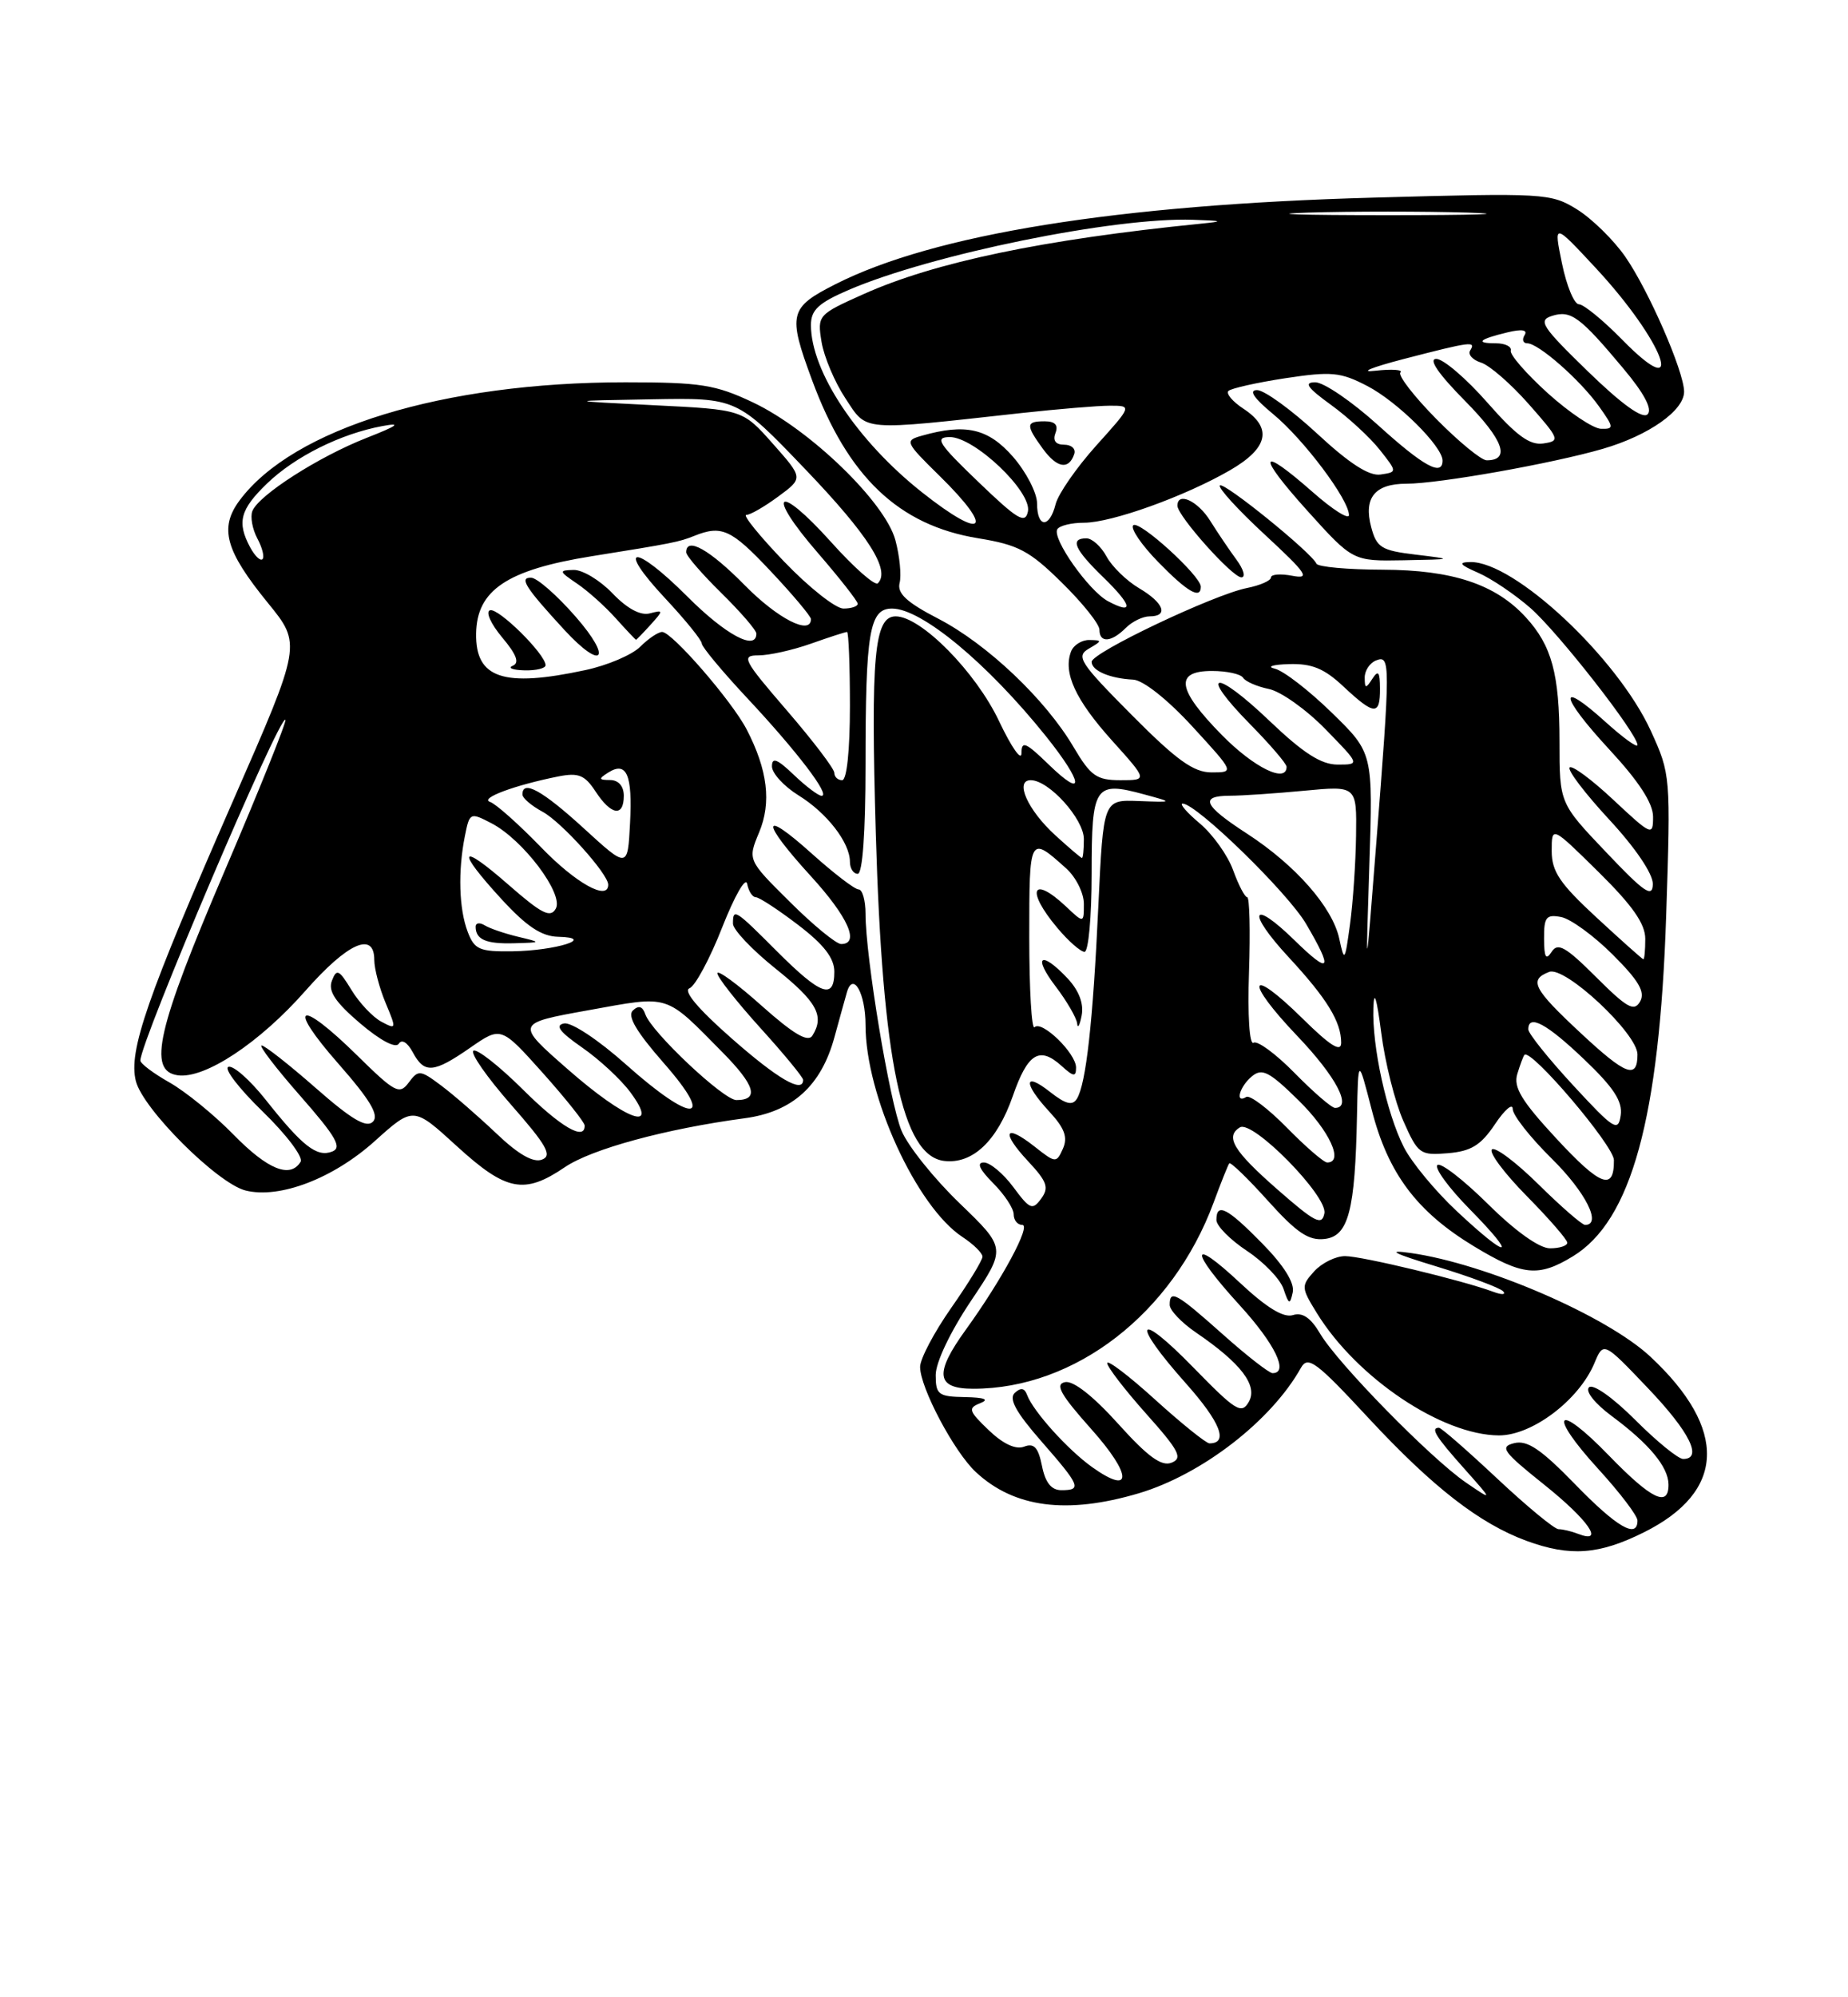 <?xml version="1.0" encoding="UTF-8" standalone="no"?>
<!DOCTYPE svg PUBLIC "-//W3C//DTD SVG 1.1//EN" "http://www.w3.org/Graphics/SVG/1.1/DTD/svg11.dtd" >
<svg xmlns="http://www.w3.org/2000/svg" xmlns:xlink="http://www.w3.org/1999/xlink" version="1.1" viewBox="0 0 237 256">
 <g >
 <path fill="currentColor"
d=" M 210.83 196.40 C 221.31 191.18 221.61 183.19 211.68 173.91 C 206.09 168.68 190.60 161.98 180.92 160.60 C 177.72 160.15 178.65 160.63 184.27 162.34 C 188.54 163.64 192.37 165.07 192.77 165.51 C 193.17 165.96 192.60 165.98 191.50 165.57 C 187.58 164.11 174.64 161.00 172.50 161.00 C 171.29 161.00 169.52 161.88 168.54 162.95 C 166.85 164.82 166.87 165.05 168.90 168.33 C 174.02 176.62 184.92 183.93 192.22 183.98 C 196.47 184.00 202.47 179.48 204.47 174.74 C 205.64 171.94 205.64 171.94 211.32 177.90 C 216.69 183.52 218.42 187.00 215.86 187.00 C 215.23 187.00 212.45 184.74 209.69 181.97 C 206.81 179.10 204.28 177.32 203.78 177.82 C 203.28 178.32 204.54 179.90 206.70 181.50 C 211.48 185.04 213.95 188.00 213.98 190.25 C 214.02 193.26 211.80 192.19 206.33 186.55 C 199.55 179.55 198.38 181.07 204.99 188.30 C 207.75 191.32 210.00 194.28 210.00 194.89 C 210.00 197.29 207.35 195.75 201.98 190.22 C 197.64 185.76 195.87 184.56 194.20 184.97 C 192.29 185.44 192.74 186.06 198.02 190.28 C 203.69 194.81 205.86 197.93 202.42 196.61 C 201.55 196.27 200.41 196.00 199.88 196.00 C 199.35 196.00 195.81 193.07 192.00 189.50 C 188.19 185.93 184.84 183.00 184.54 183.00 C 183.42 183.00 184.11 184.12 187.75 188.20 C 191.50 192.41 191.50 192.41 188.00 190.02 C 183.49 186.93 171.57 174.77 169.31 170.95 C 168.10 168.90 167.04 168.17 165.81 168.56 C 164.61 168.94 162.42 167.60 159.02 164.42 C 152.54 158.36 152.53 160.23 159.00 167.31 C 163.51 172.25 165.33 176.00 163.20 176.00 C 162.76 176.00 159.87 173.75 156.79 171.00 C 150.86 165.72 150.00 165.24 150.01 167.25 C 150.01 167.94 151.52 169.52 153.36 170.78 C 159.15 174.72 161.34 177.58 160.16 179.67 C 159.22 181.31 158.50 180.86 153.06 175.29 C 145.73 167.77 144.96 169.31 152.07 177.29 C 156.52 182.29 157.59 185.00 155.11 185.00 C 154.69 185.00 151.56 182.49 148.17 179.42 C 144.78 176.34 142.00 174.23 142.00 174.72 C 142.00 175.20 144.24 178.12 146.99 181.20 C 151.23 185.95 151.72 186.90 150.24 187.48 C 148.95 187.99 147.19 186.70 143.39 182.48 C 140.20 178.94 137.64 176.93 136.59 177.15 C 135.26 177.42 136.00 178.74 139.96 183.18 C 145.21 189.06 145.27 191.75 140.07 188.05 C 136.94 185.82 132.49 180.88 131.72 178.79 C 131.39 177.89 130.91 177.82 130.14 178.53 C 129.34 179.28 130.30 181.02 133.52 184.70 C 138.55 190.45 138.78 191.00 136.12 191.00 C 134.83 191.00 134.06 190.04 133.63 187.89 C 133.15 185.51 132.61 184.93 131.34 185.42 C 130.27 185.83 128.65 185.08 126.80 183.31 C 124.22 180.84 124.11 180.48 125.71 179.85 C 126.92 179.37 126.28 179.12 123.75 179.07 C 120.34 179.01 120.00 178.75 120.00 176.24 C 120.00 174.63 121.88 170.68 124.53 166.73 C 129.05 159.99 129.05 159.99 123.07 154.23 C 119.78 151.06 116.43 146.88 115.62 144.93 C 114.10 141.29 111.00 122.65 111.00 117.12 C 111.00 115.40 110.60 114.00 110.11 114.00 C 109.62 114.00 106.92 111.93 104.11 109.41 C 97.57 103.53 97.51 105.21 104.00 112.31 C 108.77 117.53 110.31 121.00 107.87 121.00 C 107.25 121.00 104.29 118.58 101.31 115.61 C 95.88 110.23 95.88 110.23 97.35 106.70 C 98.96 102.86 98.45 98.69 95.76 93.50 C 93.87 89.85 86.18 81.00 84.92 81.00 C 84.41 81.00 83.15 81.85 82.11 82.89 C 81.06 83.94 77.89 85.29 75.06 85.89 C 64.56 88.15 60.97 86.95 61.06 81.21 C 61.14 75.64 65.02 73.04 75.84 71.30 C 86.23 69.64 87.08 69.47 89.00 68.70 C 92.54 67.27 93.77 67.83 98.75 73.12 C 101.64 76.18 104.00 78.99 104.00 79.35 C 104.00 81.48 99.74 79.31 95.50 75.00 C 91.01 70.44 88.00 68.75 88.00 70.79 C 88.00 71.23 90.03 73.57 92.50 76.00 C 94.97 78.43 97.00 80.77 97.00 81.21 C 97.00 83.48 93.07 81.38 88.17 76.48 C 81.31 69.61 78.85 69.78 85.29 76.67 C 87.88 79.44 90.00 82.05 90.00 82.48 C 90.00 82.90 92.62 86.05 95.82 89.47 C 102.23 96.32 106.56 102.00 105.37 102.00 C 104.95 102.00 103.35 100.79 101.80 99.31 C 99.68 97.28 99.00 97.01 99.00 98.23 C 99.00 99.11 100.53 100.78 102.40 101.94 C 106.06 104.20 109.00 108.00 109.00 110.46 C 109.00 111.31 109.45 112.00 110.00 112.00 C 110.62 112.00 111.00 106.71 111.00 98.12 C 111.00 80.97 111.50 78.00 114.40 78.00 C 118.18 78.00 126.61 84.99 134.12 94.34 C 138.95 100.37 139.18 102.54 134.50 98.00 C 131.53 95.12 131.00 94.90 131.00 96.55 C 131.00 97.62 129.71 95.77 128.13 92.44 C 125.15 86.13 118.11 79.00 114.87 79.00 C 112.12 79.00 111.66 84.07 112.32 106.89 C 113.17 136.06 115.71 148.17 121.09 148.80 C 124.73 149.23 127.88 146.25 129.89 140.48 C 131.80 134.99 133.30 134.06 136.13 136.61 C 137.68 138.02 138.00 138.06 138.00 136.83 C 138.00 135.00 133.60 130.73 132.68 131.66 C 132.30 132.03 132.00 126.83 132.00 120.11 C 132.00 107.08 132.01 107.06 136.75 111.32 C 137.99 112.44 139.00 114.47 139.00 115.85 C 139.00 118.35 139.00 118.35 136.69 116.17 C 132.35 112.11 131.55 114.12 135.59 118.92 C 137.01 120.62 138.59 122.00 139.09 122.00 C 139.59 122.00 140.00 117.49 140.00 111.97 C 140.00 100.67 140.38 100.09 146.74 101.82 C 150.50 102.84 150.50 102.84 146.00 102.67 C 141.50 102.50 141.50 102.50 140.86 116.11 C 140.17 131.01 139.28 138.92 138.11 140.83 C 137.54 141.75 136.67 141.53 134.67 139.96 C 131.26 137.27 131.21 138.85 134.59 142.50 C 136.53 144.60 136.96 145.77 136.32 147.22 C 135.48 149.10 135.38 149.09 132.68 146.96 C 128.83 143.93 128.33 145.07 131.85 148.84 C 134.29 151.45 134.56 152.22 133.53 153.63 C 132.41 155.16 132.07 155.01 129.96 152.16 C 128.67 150.42 126.97 149.00 126.18 149.00 C 125.21 149.00 125.61 149.88 127.36 151.64 C 128.81 153.09 130.00 154.89 130.00 155.64 C 130.00 156.39 130.49 157.00 131.10 157.00 C 132.28 157.00 128.48 164.05 123.85 170.45 C 119.79 176.06 120.04 178.00 124.82 178.00 C 137.90 178.00 150.38 168.34 155.64 154.14 C 156.58 151.59 157.49 149.32 157.65 149.11 C 157.81 148.90 160.05 151.06 162.61 153.91 C 166.30 158.01 167.83 159.04 169.88 158.80 C 172.94 158.45 173.79 155.18 174.03 143.00 C 174.18 135.50 174.18 135.50 175.92 142.25 C 178.01 150.40 181.70 155.31 189.04 159.75 C 195.27 163.52 197.30 163.72 201.71 161.03 C 209.22 156.46 212.82 143.32 213.68 117.39 C 214.27 99.46 214.25 99.23 211.71 93.67 C 207.42 84.31 194.18 71.93 188.55 72.04 C 186.96 72.07 187.19 72.38 189.58 73.42 C 191.27 74.16 194.28 76.19 196.28 77.94 C 199.86 81.08 210.00 94.05 210.00 95.49 C 210.00 95.90 208.16 94.57 205.91 92.54 C 199.71 86.94 200.00 89.15 206.36 96.03 C 210.18 100.15 212.00 102.95 212.00 104.69 C 212.00 107.18 211.82 107.11 206.93 102.54 C 204.15 99.93 201.61 98.05 201.30 98.37 C 200.98 98.68 203.26 101.68 206.36 105.03 C 209.73 108.66 211.99 112.00 211.97 113.31 C 211.94 115.12 210.90 114.42 205.97 109.22 C 200.00 102.95 200.00 102.95 200.00 95.04 C 200.00 86.39 199.01 82.75 195.68 79.12 C 191.80 74.88 186.27 73.05 177.33 73.02 C 172.84 73.01 169.02 72.66 168.83 72.25 C 168.20 70.82 156.95 61.72 156.45 62.22 C 156.17 62.50 158.76 65.34 162.20 68.52 C 167.62 73.54 168.10 74.25 165.73 73.80 C 164.23 73.51 163.00 73.61 163.00 74.01 C 163.00 74.42 161.61 75.03 159.91 75.37 C 155.65 76.22 140.00 83.65 140.00 84.83 C 140.00 85.96 142.31 86.96 145.33 87.11 C 146.61 87.18 149.73 89.65 152.91 93.11 C 158.32 99.00 158.32 99.00 155.38 99.00 C 153.07 99.00 150.91 97.45 145.11 91.61 C 138.47 84.93 137.95 84.12 139.64 83.14 C 141.37 82.13 141.38 82.06 139.72 82.03 C 138.74 82.01 137.68 82.68 137.36 83.50 C 136.32 86.22 137.91 89.68 142.58 94.88 C 147.19 100.00 147.19 100.00 143.69 100.00 C 140.63 100.00 139.87 99.46 137.68 95.75 C 134.09 89.65 126.60 82.55 120.33 79.30 C 116.28 77.21 115.04 76.05 115.37 74.73 C 115.62 73.75 115.38 71.27 114.83 69.23 C 113.52 64.37 103.86 55.03 96.57 51.58 C 91.75 49.30 89.86 49.00 80.19 49.00 C 56.84 49.00 37.58 54.90 30.71 64.16 C 28.10 67.69 28.90 70.58 34.35 77.27 C 38.68 82.58 38.68 82.58 29.93 102.54 C 18.82 127.90 16.46 134.70 17.42 138.55 C 18.30 142.13 27.88 151.68 31.49 152.59 C 35.85 153.68 42.72 151.06 48.06 146.26 C 53.01 141.81 53.01 141.81 58.58 146.90 C 64.92 152.69 67.23 153.14 72.44 149.60 C 75.88 147.27 85.35 144.69 95.50 143.33 C 101.63 142.51 105.32 139.18 107.02 132.92 C 107.69 130.49 108.40 127.91 108.61 127.19 C 109.39 124.47 111.00 127.28 111.00 131.38 C 111.00 140.41 117.54 154.69 123.45 158.56 C 124.85 159.48 126.00 160.61 126.00 161.07 C 126.00 161.53 124.20 164.48 122.00 167.62 C 119.80 170.76 118.00 174.17 118.00 175.20 C 118.00 177.86 122.37 186.10 125.15 188.68 C 130.07 193.26 136.82 194.13 146.04 191.40 C 154.14 188.99 163.04 182.11 166.84 175.32 C 167.73 173.73 168.79 174.51 175.54 181.79 C 183.76 190.63 189.74 195.27 195.76 197.49 C 201.36 199.54 205.05 199.28 210.83 196.40 Z  M 161.89 159.39 C 157.38 154.79 156.00 154.09 156.00 156.37 C 156.00 157.12 157.76 158.90 159.92 160.33 C 162.08 161.76 164.19 163.95 164.61 165.21 C 165.29 167.23 165.43 167.28 165.79 165.64 C 166.05 164.44 164.65 162.20 161.89 159.39 Z  M 136.91 125.40 C 133.50 121.78 132.40 122.52 135.38 126.43 C 136.82 128.32 138.06 130.46 138.14 131.18 C 138.21 131.91 138.47 131.44 138.72 130.15 C 139.01 128.63 138.37 126.96 136.91 125.40 Z  M 69.97 85.25 C 69.91 83.80 63.90 77.87 62.84 78.22 C 62.25 78.42 62.96 79.98 64.40 81.70 C 66.25 83.90 66.65 84.97 65.76 85.33 C 65.07 85.61 65.74 85.88 67.25 85.92 C 68.76 85.96 69.99 85.66 69.97 85.25 Z  M 73.83 79.05 C 71.45 76.32 68.88 74.07 68.13 74.05 C 66.53 73.99 67.37 75.30 72.39 80.75 C 77.28 86.05 78.59 84.49 73.83 79.05 Z  M 83.44 80.07 C 85.10 78.23 85.10 78.16 83.33 78.62 C 82.14 78.93 80.43 78.01 78.55 76.05 C 76.94 74.37 74.70 73.02 73.56 73.05 C 71.64 73.10 71.67 73.22 74.00 74.80 C 75.38 75.73 77.61 77.73 78.97 79.25 C 80.33 80.76 81.50 82.00 81.57 82.00 C 81.63 82.00 82.48 81.13 83.44 80.07 Z  M 144.36 80.50 C 145.18 79.67 146.56 79.00 147.43 79.00 C 149.91 79.00 149.27 77.27 146.08 75.39 C 144.47 74.44 142.60 72.61 141.91 71.33 C 141.22 70.05 140.06 69.00 139.33 69.00 C 137.18 69.00 137.78 70.39 141.49 73.99 C 145.21 77.60 145.47 78.85 142.10 77.06 C 139.62 75.72 134.88 69.00 135.60 67.83 C 135.89 67.37 137.42 67.00 139.02 67.00 C 142.55 67.00 151.96 63.62 157.75 60.27 C 162.66 57.43 163.22 54.85 159.47 52.39 C 158.08 51.48 157.21 50.45 157.54 50.11 C 157.88 49.78 161.15 49.04 164.82 48.48 C 170.77 47.58 171.92 47.69 175.36 49.48 C 179.23 51.49 185.00 57.22 185.00 59.03 C 185.00 61.11 182.56 59.77 176.74 54.50 C 173.39 51.47 169.77 49.00 168.68 49.00 C 167.17 49.00 167.65 49.69 170.69 51.89 C 172.89 53.48 175.70 56.07 176.94 57.64 C 179.20 60.50 179.20 60.50 177.06 60.82 C 175.59 61.05 173.05 59.41 168.91 55.57 C 165.60 52.51 162.13 50.00 161.22 50.00 C 160.10 50.00 160.79 51.02 163.28 53.08 C 167.19 56.30 173.00 64.04 173.00 66.02 C 173.00 66.65 170.91 65.33 168.36 63.08 C 161.42 56.98 161.08 58.15 167.67 65.47 C 173.50 71.93 173.50 71.93 180.00 71.81 C 186.45 71.69 186.46 71.68 181.57 71.09 C 177.15 70.56 176.55 70.19 175.85 67.56 C 174.85 63.80 176.32 62.00 180.37 62.00 C 184.50 62.00 199.09 59.41 205.55 57.53 C 211.47 55.81 216.01 52.60 215.98 50.18 C 215.94 47.55 211.44 37.24 208.44 32.91 C 206.94 30.75 204.16 28.03 202.25 26.84 C 198.88 24.76 198.11 24.72 176.14 25.33 C 143.35 26.23 119.78 30.02 107.16 36.42 C 101.21 39.43 101.01 40.25 104.14 48.71 C 108.72 61.12 115.25 67.33 125.44 68.99 C 130.60 69.83 132.03 70.59 136.19 74.69 C 138.84 77.29 141.00 80.00 141.00 80.71 C 141.00 82.44 142.52 82.34 144.36 80.50 Z  M 154.00 75.20 C 154.00 73.81 146.07 66.60 145.33 67.33 C 144.95 67.72 146.38 69.83 148.52 72.02 C 152.27 75.87 154.00 76.87 154.00 75.20 Z  M 158.58 71.75 C 157.67 70.51 156.15 68.27 155.21 66.76 C 153.61 64.19 151.00 62.99 151.00 64.82 C 151.00 66.12 158.04 74.00 159.20 74.00 C 159.77 74.00 159.50 72.99 158.58 71.75 Z  M 186.86 155.27 C 184.08 152.68 181.01 148.96 180.03 147.02 C 177.83 142.67 175.96 134.13 176.13 129.20 C 176.21 126.76 176.55 127.85 177.14 132.38 C 177.62 136.16 178.90 141.25 179.98 143.69 C 181.85 147.92 182.12 148.11 185.69 147.81 C 188.66 147.56 189.91 146.80 191.72 144.10 C 192.97 142.23 194.00 141.35 194.00 142.14 C 194.00 142.93 196.25 145.79 199.00 148.50 C 203.36 152.80 205.48 157.00 203.28 157.00 C 202.89 157.00 200.20 154.66 197.31 151.81 C 194.41 148.95 191.73 146.94 191.33 147.33 C 190.94 147.73 192.95 150.41 195.81 153.31 C 198.66 156.20 201.00 158.89 201.00 159.28 C 201.00 159.68 200.00 160.00 198.78 160.00 C 197.42 160.00 194.33 157.80 190.81 154.31 C 187.64 151.18 184.73 148.94 184.34 149.33 C 183.94 149.72 185.83 152.29 188.52 155.02 C 194.75 161.35 193.55 161.53 186.86 155.27 Z  M 163.83 152.46 C 158.20 147.53 157.08 145.69 159.01 144.50 C 160.63 143.49 170.28 153.30 169.85 155.51 C 169.54 157.14 168.66 156.69 163.83 152.46 Z  M 199.57 145.90 C 195.12 141.10 194.07 139.35 194.59 137.65 C 194.95 136.47 195.36 135.37 195.50 135.21 C 196.29 134.29 206.96 146.83 206.98 148.69 C 207.02 152.71 205.25 152.04 199.57 145.90 Z  M 29.96 145.44 C 27.51 142.93 23.81 139.92 21.75 138.75 C 19.69 137.59 18.00 136.32 18.00 135.93 C 18.00 133.53 35.88 91.54 36.60 92.26 C 36.79 92.45 33.30 101.14 28.84 111.56 C 20.14 131.90 18.90 137.27 22.79 137.82 C 26.26 138.32 33.31 133.65 39.18 126.98 C 44.58 120.85 48.00 119.32 48.00 123.03 C 48.00 124.15 48.65 126.63 49.45 128.54 C 50.86 131.91 50.85 131.99 48.90 130.95 C 47.80 130.36 46.07 128.53 45.07 126.88 C 43.49 124.28 43.17 124.12 42.57 125.69 C 42.05 127.02 42.98 128.43 46.18 131.16 C 48.77 133.36 50.75 134.41 51.14 133.78 C 51.52 133.16 52.25 133.60 52.93 134.86 C 54.42 137.65 55.59 137.56 60.33 134.27 C 64.26 131.55 64.26 131.55 69.61 137.52 C 72.55 140.81 74.96 143.84 74.98 144.25 C 75.04 146.29 71.91 144.47 66.99 139.58 C 63.99 136.61 61.17 134.40 60.72 134.67 C 60.27 134.95 62.44 138.06 65.54 141.59 C 70.13 146.82 70.86 148.12 69.51 148.63 C 68.40 149.06 66.48 147.97 63.68 145.30 C 61.38 143.12 58.20 140.35 56.61 139.16 C 53.89 137.12 53.65 137.09 52.42 138.75 C 51.23 140.35 50.67 140.06 45.78 135.25 C 38.33 127.93 36.67 128.68 43.39 136.33 C 47.50 141.01 48.65 142.95 47.82 143.78 C 46.99 144.61 45.08 143.48 40.49 139.45 C 37.07 136.45 33.95 134.00 33.55 134.00 C 33.16 134.00 35.39 136.92 38.53 140.49 C 43.11 145.71 43.91 147.10 42.60 147.60 C 40.63 148.36 38.80 146.93 34.05 140.93 C 32.05 138.42 29.92 136.53 29.29 136.74 C 28.67 136.94 30.65 139.52 33.69 142.47 C 36.73 145.42 38.92 148.32 38.55 148.91 C 37.22 151.08 34.33 149.91 29.96 145.44 Z  M 165.04 144.54 C 162.64 142.09 160.29 140.32 159.83 140.60 C 158.35 141.52 158.95 139.28 160.55 137.96 C 161.86 136.87 162.77 137.34 166.55 141.05 C 170.51 144.94 172.38 149.00 170.21 149.00 C 169.77 149.00 167.45 146.99 165.04 144.54 Z  M 201.75 139.11 C 198.59 135.69 196.00 132.46 196.00 131.94 C 196.00 129.93 198.35 131.19 203.17 135.79 C 206.95 139.39 208.11 141.17 207.85 142.95 C 207.53 145.12 207.00 144.79 201.75 139.11 Z  M 72.80 137.04 C 66.10 131.17 66.10 131.17 75.48 129.48 C 86.02 127.58 85.19 127.32 92.65 134.87 C 96.85 139.12 97.40 141.00 94.44 141.00 C 92.79 141.00 83.53 132.27 82.76 130.00 C 82.41 128.98 81.91 128.82 81.17 129.51 C 80.41 130.21 81.60 132.23 85.13 136.26 C 91.89 143.96 88.83 144.07 80.26 136.42 C 76.76 133.30 73.28 130.99 72.34 131.18 C 71.13 131.41 71.77 132.26 74.65 134.26 C 76.85 135.78 79.64 138.37 80.85 140.01 C 84.72 145.24 80.29 143.61 72.80 137.04 Z  M 166.04 137.54 C 163.64 135.09 161.26 133.34 160.76 133.65 C 160.24 133.97 159.99 130.17 160.18 124.60 C 160.36 119.32 160.25 115.00 159.95 115.00 C 159.65 115.00 158.84 113.45 158.15 111.55 C 157.47 109.65 155.54 106.95 153.88 105.55 C 152.21 104.15 151.22 103.00 151.67 103.00 C 153.45 103.01 165.16 114.41 167.51 118.43 C 171.03 124.43 170.61 125.00 166.02 120.52 C 160.45 115.08 159.84 116.83 165.26 122.68 C 170.18 127.99 172.00 130.96 172.00 133.65 C 172.00 134.93 170.62 134.07 167.02 130.52 C 160.07 123.68 159.53 125.61 166.38 132.79 C 171.38 138.03 173.46 142.00 171.21 142.00 C 170.77 142.00 168.45 139.99 166.04 137.54 Z  M 93.80 133.07 C 89.51 129.30 87.57 126.99 88.43 126.67 C 89.16 126.38 91.05 122.87 92.62 118.86 C 94.20 114.85 95.63 112.34 95.82 113.28 C 96.00 114.23 96.50 115.00 96.93 115.00 C 97.36 115.00 99.80 116.60 102.36 118.55 C 105.66 121.07 107.00 122.80 107.00 124.55 C 107.00 128.17 105.29 127.57 99.71 122.00 C 94.23 116.51 94.00 116.37 94.00 118.39 C 94.00 119.15 96.45 121.74 99.45 124.14 C 104.78 128.40 105.78 130.22 104.18 132.75 C 103.61 133.63 101.76 132.54 97.69 128.92 C 94.56 126.12 92.00 124.25 92.00 124.75 C 92.00 125.25 94.47 128.39 97.50 131.74 C 100.53 135.08 103.00 138.08 103.00 138.41 C 103.00 140.19 99.75 138.31 93.80 133.07 Z  M 202.75 132.44 C 196.62 126.73 196.03 125.59 198.68 124.57 C 200.71 123.79 210.00 132.48 210.00 135.15 C 210.00 138.37 208.52 137.82 202.75 132.44 Z  M 204.69 125.23 C 200.79 121.34 199.78 120.77 198.99 122.00 C 198.26 123.13 198.03 122.72 198.02 120.31 C 198.00 117.54 198.30 117.17 200.22 117.54 C 201.44 117.78 204.42 119.95 206.84 122.37 C 210.17 125.69 211.02 127.15 210.34 128.36 C 209.58 129.71 208.68 129.21 204.69 125.23 Z  M 175.61 111.00 C 176.09 96.50 176.09 96.50 170.79 91.34 C 167.88 88.50 164.60 85.97 163.50 85.71 C 162.40 85.45 163.21 85.18 165.30 85.12 C 168.25 85.03 169.83 85.68 172.30 88.00 C 176.26 91.70 177.00 91.74 176.98 88.25 C 176.97 86.11 176.76 85.83 176.00 87.00 C 175.16 88.30 175.03 88.28 175.02 86.86 C 175.01 85.95 175.68 84.95 176.50 84.64 C 178.32 83.94 178.32 84.94 176.47 108.50 C 175.14 125.50 175.14 125.50 175.61 111.00 Z  M 171.76 120.33 C 170.89 116.28 166.15 110.89 159.91 106.84 C 154.34 103.23 153.79 102.00 157.75 101.99 C 159.26 101.99 163.54 101.70 167.25 101.35 C 174.00 100.71 174.00 100.71 173.91 107.11 C 173.86 110.62 173.51 115.75 173.13 118.50 C 172.48 123.26 172.41 123.35 171.76 120.33 Z  M 204.75 117.60 C 200.04 113.25 199.00 111.71 199.00 109.07 C 199.00 105.85 199.00 105.85 205.00 111.76 C 209.35 116.05 211.00 118.40 211.00 120.33 C 211.00 121.80 210.89 122.98 210.75 122.95 C 210.61 122.93 207.91 120.52 204.75 117.60 Z  M 59.98 119.43 C 58.86 116.50 58.72 111.65 59.62 107.16 C 60.22 104.14 60.30 104.10 63.01 105.51 C 67.06 107.60 72.33 114.58 71.28 116.46 C 70.59 117.70 69.48 117.13 65.22 113.41 C 58.88 107.86 58.42 108.83 64.34 115.27 C 67.54 118.75 69.45 120.02 71.59 120.07 C 76.54 120.19 71.31 121.85 65.73 121.93 C 61.49 121.99 60.84 121.71 59.98 119.43 Z  M 66.41 120.06 C 64.71 119.65 62.80 119.00 62.16 118.60 C 61.52 118.21 61.00 118.28 61.00 118.77 C 61.00 120.43 62.32 121.00 65.92 120.90 C 69.50 120.80 69.50 120.80 66.41 120.06 Z  M 69.40 108.61 C 66.53 105.65 63.58 103.02 62.84 102.78 C 61.48 102.32 65.99 100.64 71.60 99.52 C 74.19 99.01 74.99 99.33 76.38 101.45 C 78.38 104.51 80.00 104.75 80.00 102.00 C 80.00 100.77 79.33 99.99 78.25 99.98 C 76.77 99.97 76.73 99.83 77.99 99.03 C 80.37 97.52 81.13 99.29 80.80 105.52 C 80.50 111.32 80.50 111.32 74.86 106.16 C 69.56 101.32 67.00 99.90 67.00 101.83 C 67.00 102.29 68.16 103.28 69.59 104.05 C 71.98 105.33 78.00 112.01 78.00 113.39 C 78.00 115.52 73.85 113.21 69.40 108.61 Z  M 135.35 107.07 C 131.80 103.84 130.08 100.00 132.19 100.00 C 134.52 100.00 139.00 104.97 139.00 107.54 C 139.00 108.89 138.89 109.99 138.75 109.97 C 138.61 109.95 137.08 108.65 135.35 107.07 Z  M 107.00 99.06 C 107.00 98.54 104.26 94.94 100.91 91.06 C 95.29 84.54 95.01 84.00 97.29 84.00 C 98.64 84.00 101.66 83.33 104.00 82.50 C 106.34 81.67 108.42 81.00 108.63 81.00 C 108.83 81.00 109.00 85.28 109.00 90.50 C 109.00 96.17 108.60 100.00 108.00 100.00 C 107.45 100.00 107.00 99.58 107.00 99.06 Z  M 156.71 94.22 C 150.95 88.36 150.58 86.00 155.44 86.00 C 157.33 86.00 159.12 86.39 159.42 86.87 C 159.72 87.35 161.21 88.00 162.73 88.31 C 164.25 88.62 167.51 90.93 169.96 93.44 C 174.42 98.00 174.42 98.00 171.55 98.00 C 169.43 98.00 167.14 96.53 162.79 92.38 C 155.74 85.65 153.62 86.01 160.31 92.81 C 162.89 95.43 165.00 97.89 165.00 98.28 C 165.00 100.44 160.83 98.40 156.71 94.22 Z  M 100.58 72.00 C 97.41 68.70 95.22 66.00 95.71 66.00 C 96.21 66.00 98.05 64.94 99.81 63.64 C 103.02 61.28 103.02 61.28 99.13 56.89 C 95.24 52.50 95.24 52.50 83.87 51.94 C 72.50 51.37 72.50 51.37 83.50 51.18 C 94.50 50.98 94.50 50.98 103.27 60.14 C 111.37 68.59 114.24 73.10 112.58 74.76 C 112.21 75.12 109.51 72.74 106.57 69.46 C 99.66 61.77 98.10 63.04 104.87 70.85 C 107.69 74.11 110.00 77.05 110.00 77.39 C 110.00 77.72 109.18 78.00 108.17 78.00 C 107.17 78.00 103.75 75.30 100.58 72.00 Z  M 32.08 70.15 C 30.36 66.93 30.79 65.31 34.25 61.97 C 37.83 58.52 43.69 55.60 49.04 54.61 C 51.57 54.14 51.03 54.55 47.00 56.13 C 40.84 58.55 33.13 63.49 32.36 65.52 C 32.08 66.25 32.37 67.82 33.00 69.01 C 33.64 70.20 33.94 71.40 33.66 71.67 C 33.39 71.95 32.68 71.26 32.08 70.15 Z  M 118.27 63.12 C 109.93 56.53 104.00 47.60 104.00 41.66 C 104.00 39.73 104.97 38.83 108.84 37.16 C 119.44 32.61 142.92 27.82 153.00 28.17 C 156.87 28.30 157.01 28.37 154.00 28.67 C 133.75 30.70 119.87 33.60 110.72 37.71 C 104.89 40.32 104.81 40.42 105.36 43.82 C 105.67 45.72 107.05 48.99 108.43 51.07 C 111.25 55.33 110.14 55.24 131.00 52.94 C 135.68 52.43 140.78 52.00 142.34 52.00 C 145.19 52.00 145.19 52.00 140.58 57.12 C 138.05 59.94 135.71 63.31 135.38 64.62 C 134.60 67.74 133.00 67.68 133.00 64.53 C 133.00 63.18 131.60 60.48 129.90 58.53 C 126.72 54.91 123.84 54.25 118.21 55.85 C 116.00 56.47 116.09 56.67 120.46 60.96 C 127.66 68.02 126.24 69.42 118.27 63.12 Z  M 137.77 58.19 C 137.99 57.53 137.41 57.00 136.48 57.00 C 135.38 57.00 134.99 56.47 135.36 55.50 C 135.75 54.48 135.31 54.00 133.97 54.00 C 131.55 54.00 131.52 54.47 133.75 57.53 C 135.56 60.01 137.08 60.26 137.77 58.19 Z  M 125.47 61.77 C 120.34 56.85 119.82 56.04 121.79 56.02 C 124.95 55.99 132.34 63.01 131.83 65.55 C 131.49 67.20 130.52 66.62 125.47 61.77 Z  M 184.19 53.69 C 181.31 50.77 179.24 48.09 179.60 47.74 C 179.96 47.38 178.50 47.28 176.37 47.52 C 174.24 47.77 175.88 47.09 180.00 46.02 C 188.73 43.76 189.31 43.69 188.54 44.93 C 188.23 45.44 188.86 46.14 189.95 46.48 C 191.04 46.83 193.79 49.22 196.07 51.81 C 200.02 56.29 200.11 56.52 197.93 56.84 C 196.19 57.10 194.47 55.84 190.74 51.59 C 188.04 48.52 185.10 46.00 184.20 46.00 C 183.15 46.00 184.46 47.92 187.90 51.40 C 192.81 56.37 193.76 59.00 190.66 59.00 C 189.98 59.00 187.07 56.61 184.19 53.69 Z  M 198.50 50.40 C 195.75 47.91 193.61 45.46 193.75 44.94 C 193.89 44.42 193.03 44.00 191.83 44.00 C 189.11 44.00 189.67 43.48 193.33 42.60 C 195.19 42.15 195.95 42.28 195.52 42.96 C 195.17 43.53 195.32 44.00 195.86 44.00 C 197.30 44.00 202.65 48.70 205.06 52.08 C 207.00 54.80 207.01 55.00 205.32 54.96 C 204.32 54.93 201.25 52.88 198.50 50.40 Z  M 203.65 47.61 C 197.72 41.85 197.21 41.07 199.04 40.49 C 201.45 39.72 202.64 40.60 208.17 47.21 C 210.87 50.42 211.94 52.46 211.30 53.10 C 210.66 53.74 208.02 51.85 203.65 47.61 Z  M 208.03 43.53 C 205.59 41.04 203.09 39.00 202.49 39.00 C 201.89 39.00 200.91 36.65 200.32 33.77 C 199.25 28.55 199.25 28.55 204.62 34.32 C 213.41 43.76 216.53 52.19 208.03 43.53 Z  M 167.75 27.25 C 173.39 27.08 182.61 27.08 188.25 27.25 C 193.89 27.43 189.28 27.58 178.00 27.58 C 166.72 27.58 162.11 27.43 167.75 27.25 Z "/>
</g>
</svg>